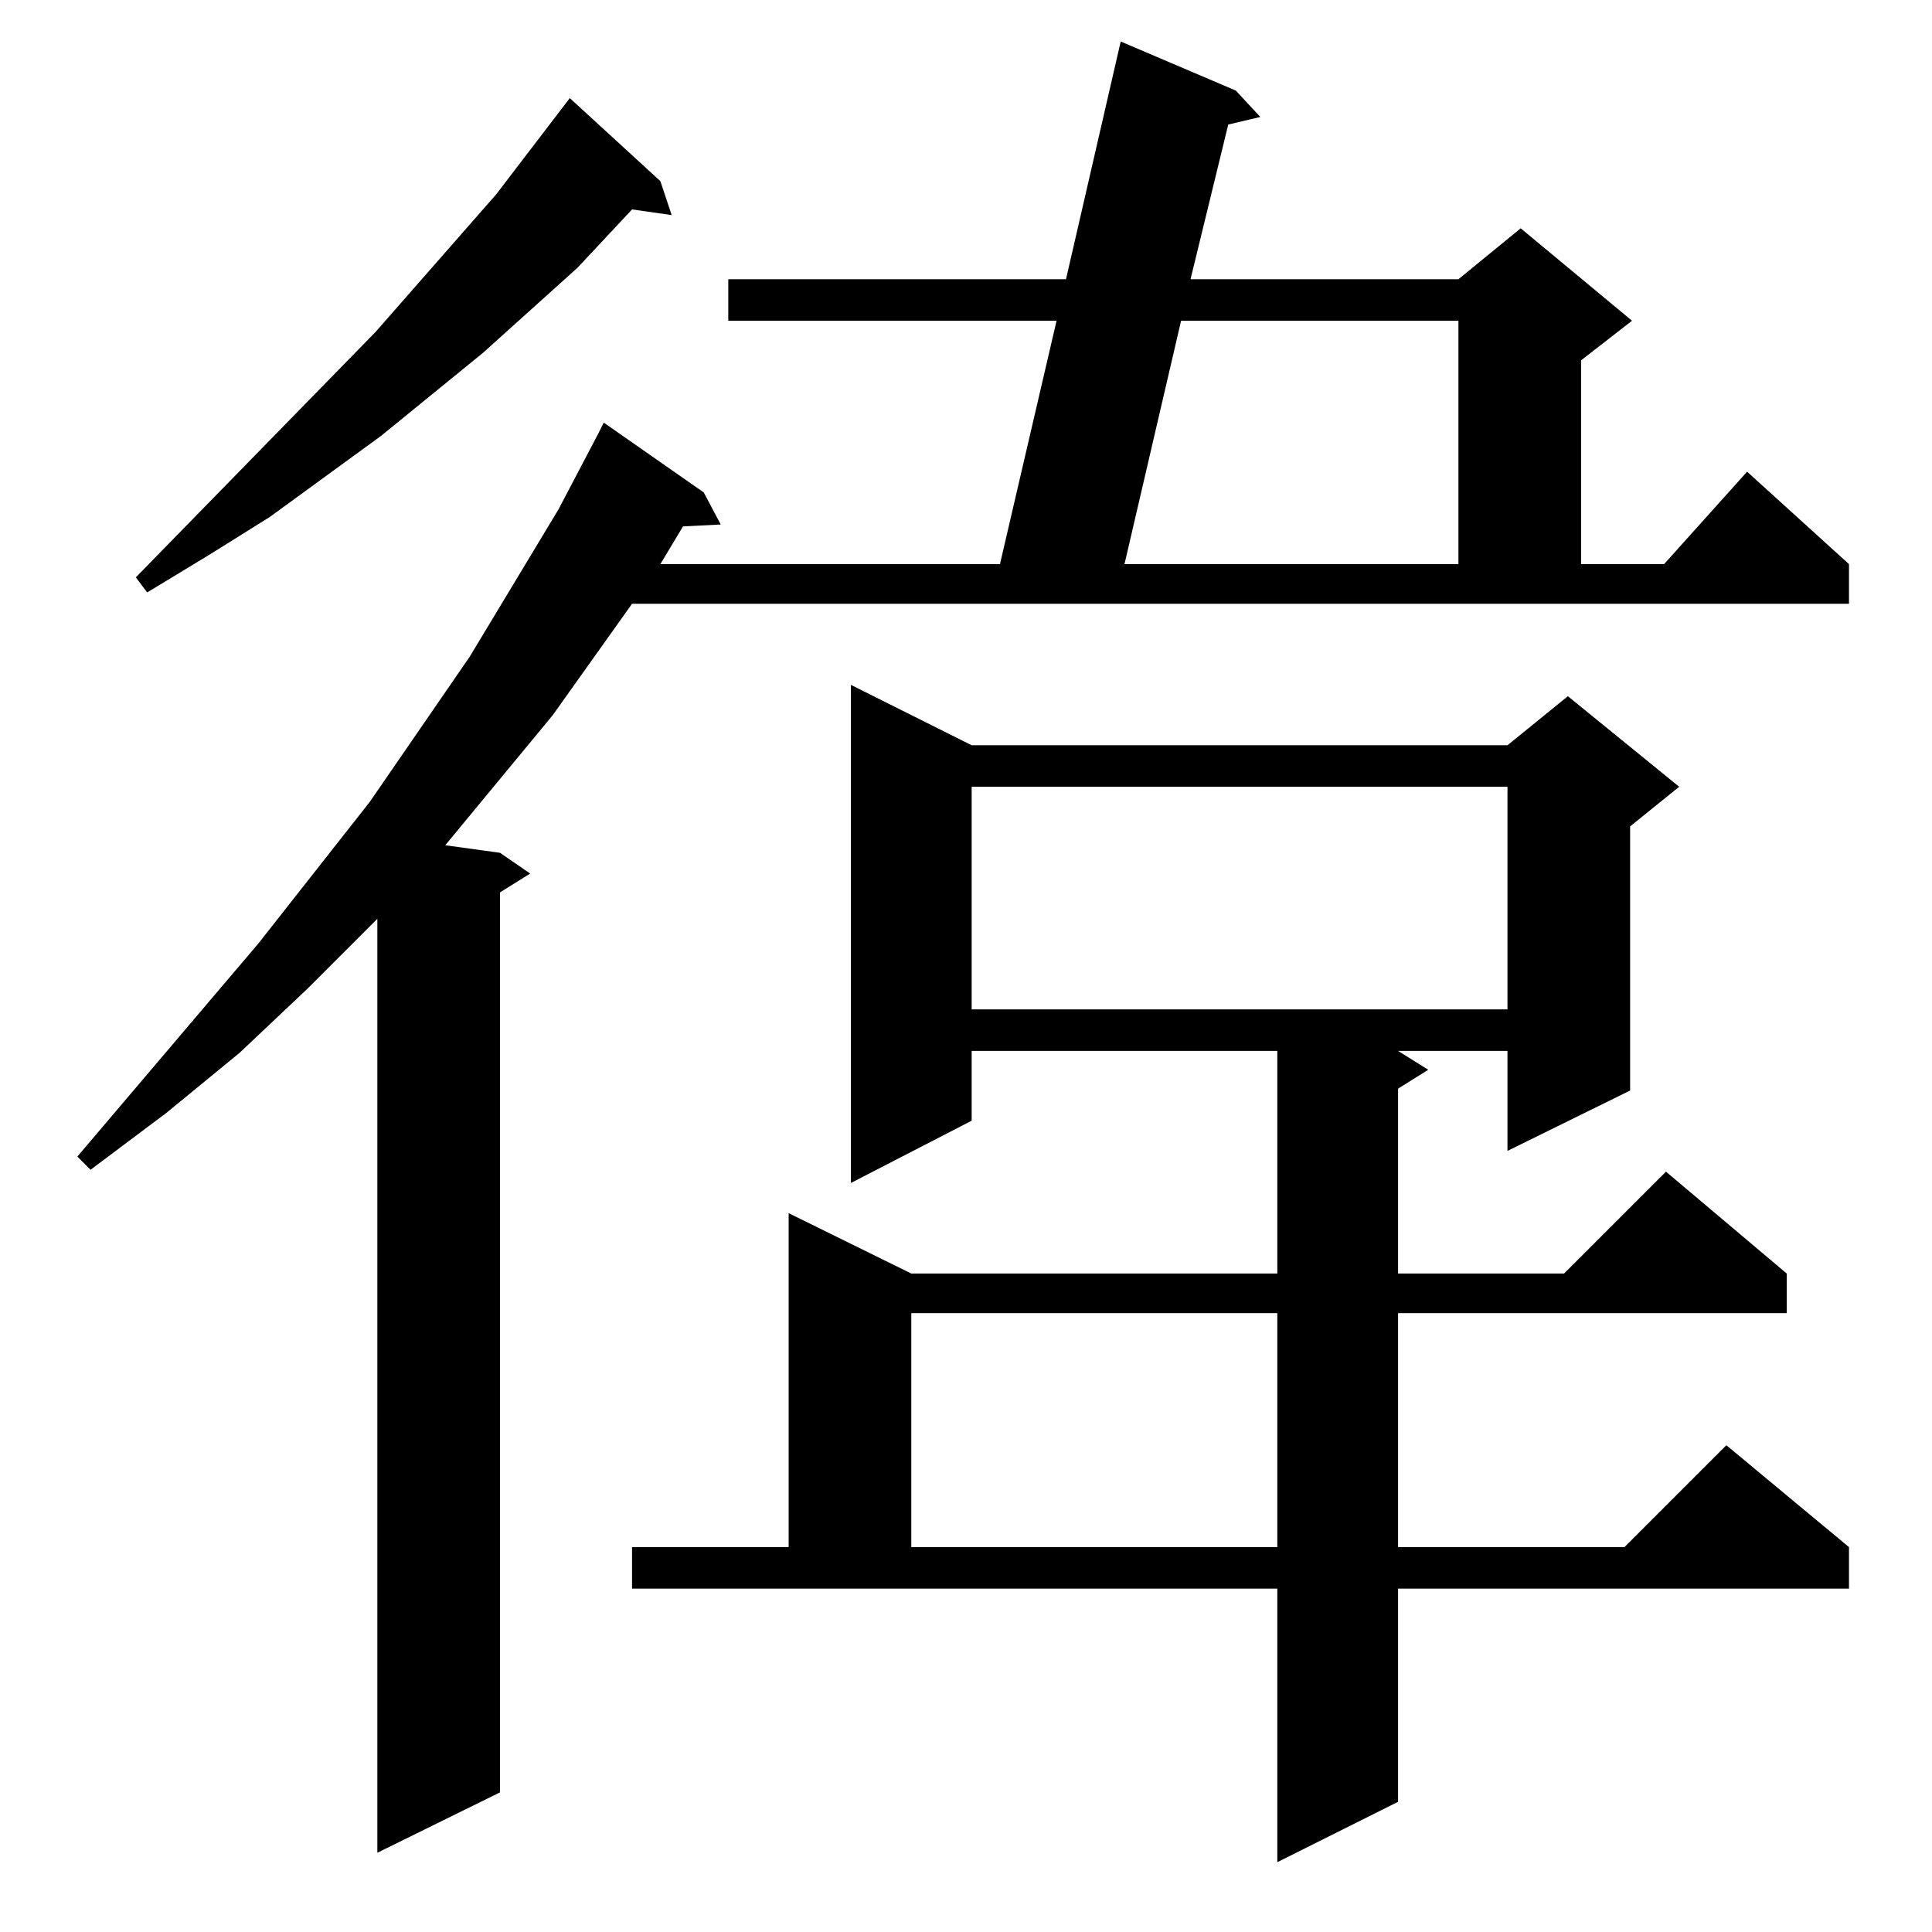 <?xml version="1.0" standalone="no"?>
<!DOCTYPE svg PUBLIC "-//W3C//DTD SVG 1.1//EN" "http://www.w3.org/Graphics/SVG/1.1/DTD/svg11.dtd" >
<svg xmlns="http://www.w3.org/2000/svg" xmlns:xlink="http://www.w3.org/1999/xlink" version="1.1" viewBox="0 -144 1024 1024">
  <g transform="matrix(1 0 0 -1 0 880)">
   <path fill="currentColor"
d="M335 204h83v177l65 -32h194v118h-162v-37l-64 -33v264l64 -32h284l32 26l59 -48l-26 -21v-140l-65 -32v53h-58l16 -10l-16 -10v-98h88l54 54l64 -54v-21h-206v-124h120l54 54l65 -54v-22h-239v-113l-64 -32v145h-342v22zM335 704l-42 -59l-57 -69l29 -4l16 -11l-16 -10
v-477l-65 -32v495l-37 -37l-36 -34l-39 -32l-40 -30l-7 7l96 113l59 75l53 77l47 78l21 40l3 6l53 -37l9 -17l-20 -1l-12 -20h180l30 129h-174v22h179l29 126l61 -26l13 -14l-17 -4l-20 -82h142l33 27l59 -49l-27 -21v-108h44l44 49l54 -49v-21h-645zM483 328v-124h194v124
h-194zM515 607v-118h284v118h-284zM350 928l6 -18l-21 3l-29 -31l-50 -45l-54 -44l-59 -43l-32 -20l-33 -20l-6 8l127 130l64 73l39 51zM626 854l-30 -129h177v129h-147z" />
  </g>

</svg>
